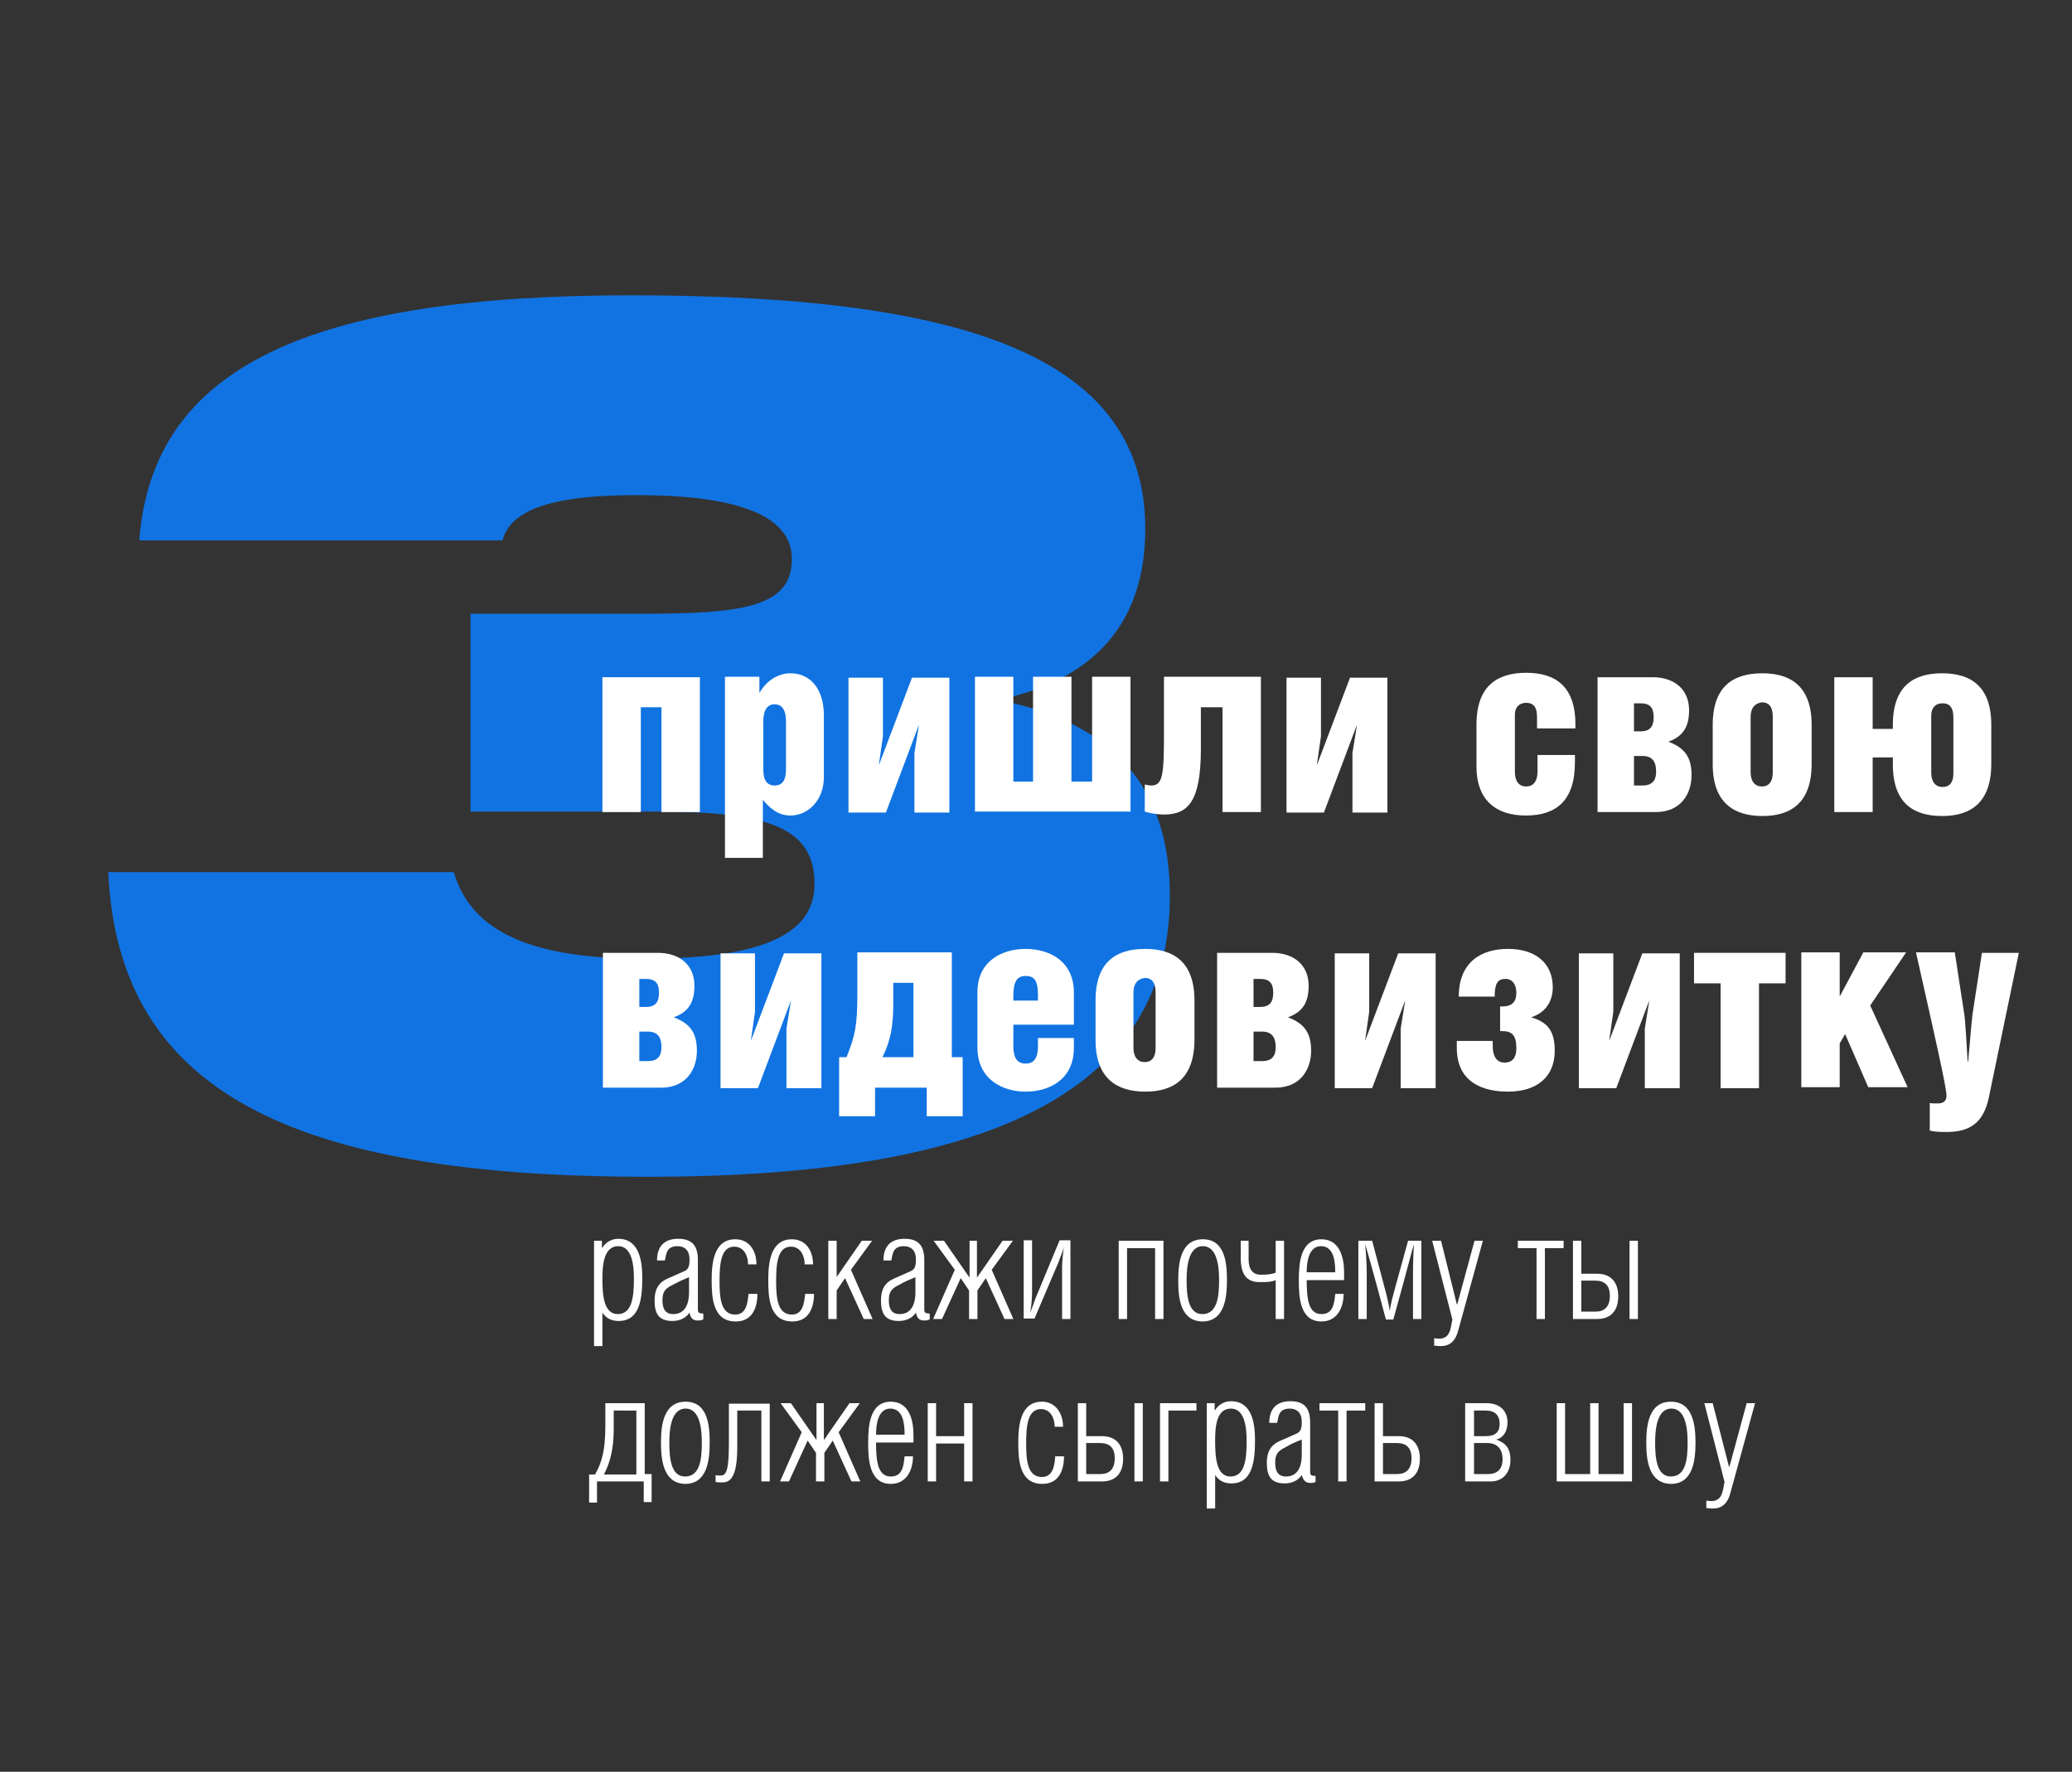 <?xml version="1.0" encoding="utf-8"?>
<!-- Generator: Adobe Illustrator 24.0.1, SVG Export Plug-In . SVG Version: 6.00 Build 0)  -->
<svg version="1.1" id="Layer_1" xmlns="http://www.w3.org/2000/svg" xmlns:xlink="http://www.w3.org/1999/xlink" x="0px" y="0px"
	 viewBox="0 0 421 360" style="enable-background:new 0 0 421 360;" xml:space="preserve">
<rect x="0" y="0" width="421" height="360" fill="#333333" stroke="none"/>
<style type="text/css">
	.st0{enable-background:new    ;}
	.st1{fill:#1173E2;}
	.st2{fill:#FFFFFF;}
</style>
<g id="Component_6_1" transform="translate(15 5)">
	<g id="Group_53" transform="translate(-910 -1417)">
		<g transform="matrix(1, 0, 0, 1, 895, 1412)">
			<g class="st0">
				<path class="st1" d="M92.2,177.2c3.6,12.3,16.1,17.6,38.6,17.6c23.4,0,34.7-4.6,34.7-15.2c0-11.8-10.1-14.7-32.3-14.7H95.6
					v-40.2h34.7c20.2,0,30.6-1.2,30.6-11.1c0-8.7-10.6-13-31.6-13c-16.4,0-25.5,2.7-27.2,9.2H28.3C31,74.3,63.3,60,128.3,60
					c70.6,0,104.4,13.7,104.4,47.5c0,18.8-10.1,30.6-29.9,34.7c23.4,4.6,34.9,17.8,34.9,39.8c0,38.8-34.9,57.1-106,57.1
					c-72.5,0-107.7-17.4-109.7-61.9H92.2z"/>
			</g>
		</g>
		<g class="st0">
			<path class="st2" d="M1037.2,1549.6v27.4h-7.8v-21.3h-4.2v21.3h-7.8v-27.4H1037.2z"/>
			<path class="st2" d="M1050.1,1586.3h-7.8v-36.8h7v3.3c1.6-2.8,4.1-4,6.3-4c4,0,6.8,3.1,6.8,8.6v12.5c0,4.7-3.2,7.8-6.8,7.8
				c-2.1,0-3.8-1-5.6-3.2V1586.3z M1050.1,1558.5v9.9c0,2.2,0.8,3.2,2.3,3.2s2.3-1,2.3-3.2v-9.9c0-2.2-0.8-3.4-2.3-3.4
				S1050.1,1556.3,1050.1,1558.5z"/>
			<path class="st2" d="M1074.4,1549.6v12l-0.8,5.6v0.2l6.7-17.7h7.6v27.4h-7.1v-12.1l0.9-5.6v-0.1l-6.7,17.8h-7.6v-27.4H1074.4z"/>
			<path class="st2" d="M1100.7,1570.8h4.2v-21.3h7.8v21.3h4.2v-21.3h7.8v27.4h-31.6v-27.4h7.8V1570.8z"/>
			<path class="st2" d="M1151.2,1549.6v27.4h-7.8v-21.3h-4.4v8.4c0,10.6-2.5,13.4-7.5,13.4c-1,0-2.6-0.2-3.9-0.6v-5.5
				c0.5,0.1,0.9,0.2,1.3,0.2c2.4,0,2.6-2.2,2.6-10.8v-11.3H1151.2z"/>
			<path class="st2" d="M1163.4,1549.6v12l-0.8,5.6v0.2l6.7-17.7h7.6v27.4h-7.1v-12.1l0.9-5.6v-0.1l-6.7,17.8h-7.6v-27.4H1163.4z"/>
			<path class="st2" d="M1215,1565.4v1.5c0,7.8-3.8,10.8-10,10.8s-10-3.3-10-9.9v-8.6c0-7.9,4.3-10.5,10.1-10.5
				c5.8,0,10,2.6,10,10.5v0.8h-7.8v-2.4c0-2-0.8-2.8-2.2-2.8c-1.4,0-2.3,0.9-2.3,2.4v11.6c0,1.9,0.8,3,2.3,3c1.4,0,2.3-1,2.3-3v-3.4
				H1215z"/>
			<path class="st2" d="M1219.6,1549.6h11.2c4.3,0,7.4,2.4,7.4,6.7c0,3.7-1.5,5.4-4.2,6.4c3.1,1.2,4.7,2.9,4.7,6.8
				c0,3.7-2.1,7.5-7.3,7.5h-11.8V1549.6z M1227,1560.6h1.3c1.9,0,2.7-0.9,2.7-2.9c0-2-0.8-2.8-2.7-2.8h-1.3V1560.6z M1227,1571.6
				h1.7c2,0,2.8-1,2.8-2.8c0-2.1-0.8-3.2-2.8-3.2h-1.7V1571.6z"/>
			<path class="st2" d="M1263.1,1559.3v7.9c0,7.9-4.2,10.6-10,10.6c-5.8,0-10.1-2.7-10.1-10.5v-8c0-7.9,4.2-10.5,10.1-10.5
				C1258.8,1548.8,1263.1,1551.4,1263.1,1559.3z M1250.7,1557.7v11.2c0,1.9,0.9,2.9,2.3,2.9c1.4,0,2.2-1,2.2-2.8v-11.4
				c0-2-0.8-2.9-2.2-2.9C1251.5,1554.9,1250.7,1555.9,1250.7,1557.7z"/>
			<path class="st2" d="M1275.5,1560.1h4.1v-0.8c0-7.9,4.2-10.5,10-10.5s10,2.6,10,10.5v7.9c0,7.9-4.2,10.6-10,10.6s-10-2.6-10-10.5
				v-1.4h-4.1v11.1h-7.8v-27.4h7.8V1560.1z M1289.7,1554.9c-1.6,0-2.3,1.1-2.3,2.5v11.6c0,1.9,0.9,2.9,2.3,2.9
				c1.4,0,2.2-0.9,2.2-2.7v-11.4C1291.9,1555.7,1291.1,1554.9,1289.7,1554.9z"/>
		</g>
		<g class="st0">
			<path class="st2" d="M1017.5,1605.6h11.2c4.3,0,7.4,2.4,7.4,6.7c0,3.7-1.5,5.4-4.2,6.4c3.1,1.2,4.7,2.9,4.7,6.8
				c0,3.7-2.1,7.5-7.3,7.5h-11.8V1605.6z M1024.9,1616.6h1.3c1.9,0,2.7-0.9,2.7-2.9c0-2-0.8-2.8-2.7-2.8h-1.3V1616.6z
				 M1024.9,1627.6h1.7c2,0,2.8-1,2.8-2.8c0-2.1-0.8-3.2-2.8-3.2h-1.7V1627.6z"/>
			<path class="st2" d="M1048.4,1605.6v12l-0.8,5.6v0.2l6.7-17.7h7.6v27.4h-7.1v-12.1l0.9-5.6v-0.1l-6.7,17.8h-7.6v-27.4H1048.4z"/>
			<path class="st2" d="M1069.2,1614.2v-8.7h19.2v21.3h2.2v12h-7.3v-5.8h-10.5v5.8h-7.3v-12h1.5
				C1068.7,1622.6,1069.2,1620.4,1069.2,1614.2z M1076.5,1611.7v4.3c0,4.3-0.5,7.4-2.2,10.8h6.3v-15.1H1076.5z"/>
			<path class="st2" d="M1100.9,1620.3v4.2c0,2.2,0.6,3.6,2.5,3.6s2.5-1.4,2.5-3.6v-1.6h7.3v2c0,6.6-5.2,8.9-9.8,8.9s-9.8-2.4-9.8-9
				v-11.2c0-6.5,5.2-8.8,9.8-8.8s9.8,2.3,9.8,8.9v6.5H1100.9z M1105.9,1615.3v-1c0-2.9-0.6-4-2.5-4c-1.8,0-2.5,1.2-2.5,4v1H1105.9z"
				/>
			<path class="st2" d="M1137.7,1615.3v7.9c0,7.9-4.2,10.6-10,10.6c-5.8,0-10.1-2.7-10.1-10.5v-8c0-7.9,4.2-10.5,10.1-10.5
				C1133.4,1604.8,1137.7,1607.4,1137.7,1615.3z M1125.3,1613.7v11.2c0,1.9,0.9,2.9,2.3,2.9c1.4,0,2.2-1,2.2-2.8v-11.4
				c0-2-0.8-2.9-2.2-2.9C1126.1,1610.9,1125.3,1611.9,1125.3,1613.7z"/>
			<path class="st2" d="M1142.3,1605.6h11.2c4.3,0,7.4,2.4,7.4,6.7c0,3.7-1.5,5.4-4.2,6.4c3.1,1.2,4.7,2.9,4.7,6.8
				c0,3.7-2.1,7.5-7.3,7.5h-11.8V1605.6z M1149.7,1616.6h1.3c1.9,0,2.7-0.9,2.7-2.9c0-2-0.8-2.8-2.7-2.8h-1.3V1616.6z
				 M1149.7,1627.6h1.7c2,0,2.8-1,2.8-2.8c0-2.1-0.8-3.2-2.8-3.2h-1.7V1627.6z"/>
			<path class="st2" d="M1173.2,1605.6v12l-0.8,5.6v0.2l6.7-17.7h7.6v27.4h-7.1v-12.1l0.9-5.6v-0.1l-6.7,17.8h-7.6v-27.4H1173.2z"/>
			<path class="st2" d="M1191.4,1614.5c0-6.9,4.4-9.7,10-9.7c5.6,0,9.1,2.9,9.1,7.8c0,2.7-1.3,5.1-4.4,6.1c3.4,1,4.8,2.8,4.8,6.8
				c0,5.3-3.6,8.3-9.5,8.3c-4.7,0-10.4-1.6-10.4-8.9v-1.4h7.3v1.1c0,2,0.8,3.3,2.4,3.3c1.6,0,2.4-1,2.4-2.9c0-2.7-0.9-3.5-2.9-3.5
				h-0.4v-5h0.4c2,0,2.9-0.9,2.9-2.8c0-1.5-0.7-2.8-2.2-2.8c-1.6,0-2.2,0.9-2.2,3.6H1191.4z"/>
			<path class="st2" d="M1222.8,1605.6v12l-0.8,5.6v0.2l6.7-17.7h7.6v27.4h-7.1v-12.1l0.9-5.6v-0.1l-6.7,17.8h-7.6v-27.4H1222.8z"/>
			<path class="st2" d="M1257.8,1605.6v6.2h-5.4v21.3h-7.8v-21.3h-5.4v-6.2H1257.8z"/>
			<path class="st2" d="M1268.9,1614.3l4.7-8.8h8.7l-7.3,10.8l7.6,16.6h-8l-4.7-10.8l-1.1,1.9v8.9h-7.8v-27.4h7.8V1614.3z"/>
			<path class="st2" d="M1292.2,1605.6l1.9,12.4c0.2,0.9,0.5,6.5,0.7,9.7h0.1c0.3-3.2,0.7-8.3,0.9-9.7l1.9-12.4h7.5l-6.1,29.4
				c-1.1,5.2-3.9,7-8.6,7c-1.8,0-2.7-0.1-3.4-0.3v-5.6c0.3,0.1,0.9,0.1,1.6,0.1c1.2,0,1.8-0.5,1.8-1.6c0-1.7-2.4-12.2-6.2-29.1
				H1292.2z"/>
		</g>
	</g>
	<g class="st0">
		<path class="st2" d="M107.4,268.5h-1.7v-21.4h1.6v1.4h0.1c0.6-1,1.8-1.8,3.2-1.8c4.3,0,4.9,4.5,4.9,7.9c0,4.3-0.5,8.8-4.8,8.8
			c-1.4,0-2.5-0.5-3.3-1.7V268.5z M107.4,254.8c0,3.1,0.2,7.2,3.1,7.2s3.3-3.4,3.3-7.2c0-2.5-0.3-6.6-3.2-6.6
			C107.6,248.2,107.4,252.3,107.4,254.8z"/>
		<path class="st2" d="M127.8,263.1c-0.3,0.2-0.7,0.2-1.1,0.2c-0.9,0-1.4-0.5-1.6-1.6h0c-0.8,1.2-2.1,1.7-3.5,1.7
			c-2.9,0-3.6-1.7-3.6-4.2c0-2.2,0.8-3.6,2.6-4.4l3.4-1.5c0.9-0.4,1.1-1,1.1-2.5c0-1.7-1-2.6-2.4-2.6c-2.3,0-2.3,1.5-2.6,2.9h-1.6
			c0-2.9,1.5-4.4,4.3-4.4c2.9,0,4,1.5,4,4.3v9.8c0,1,0.1,1,1.1,1.1V263.1z M121.8,256c-1.7,0.8-2.2,1.5-2.2,3.2
			c0,1.6,0.5,2.8,2.2,2.8c2.7,0,3.2-2.6,3.2-4.4v-3.1C123.8,255,122.9,255.4,121.8,256z"/>
		<path class="st2" d="M138.9,257.8c0,3-1.1,5.7-4.4,5.7c-4.7,0-4.9-4.9-4.9-8.4c0-3.4,0.4-8.3,4.8-8.3c2.9,0,4.3,2.4,4.3,5.1h-1.7
			c0-1.8-0.9-3.6-2.8-3.6c-2.8,0-3,3.7-3,7.1c0,3.4,0.3,6.7,3.2,6.7c2.3,0,2.5-2.5,2.7-4.2H138.9z"/>
		<path class="st2" d="M150.4,257.8c0,3-1.1,5.7-4.4,5.7c-4.7,0-4.9-4.9-4.9-8.4c0-3.4,0.4-8.3,4.8-8.3c2.9,0,4.3,2.4,4.3,5.1h-1.7
			c0-1.8-0.9-3.6-2.8-3.6c-2.8,0-3,3.7-3,7.1c0,3.4,0.3,6.7,3.2,6.7c2.3,0,2.5-2.5,2.7-4.2H150.4z"/>
		<path class="st2" d="M154.9,254.6l5.2-7.5h2.1l-4.3,5.9l4.4,10h-1.8l-3.8-8.3l-1.7,2.5v5.8h-1.7v-15.9h1.7V254.6z"/>
		<path class="st2" d="M173.8,263.1c-0.3,0.2-0.7,0.2-1.1,0.2c-0.9,0-1.4-0.5-1.6-1.6h0c-0.8,1.2-2.1,1.7-3.5,1.7
			c-2.9,0-3.6-1.7-3.6-4.2c0-2.2,0.8-3.6,2.6-4.4l3.4-1.5c0.9-0.4,1.1-1,1.1-2.5c0-1.7-1-2.6-2.4-2.6c-2.3,0-2.3,1.5-2.6,2.9h-1.6
			c0-2.9,1.5-4.4,4.3-4.4c2.9,0,4,1.5,4,4.3v9.8c0,1,0.1,1,1.1,1.1V263.1z M167.8,256c-1.7,0.8-2.2,1.5-2.2,3.2
			c0,1.6,0.5,2.8,2.2,2.8c2.7,0,3.2-2.6,3.2-4.4v-3.1C169.8,255,168.8,255.4,167.8,256z"/>
		<path class="st2" d="M183.5,247.1v7.5l5.2-7.5h2.1l-4.3,5.9l4.4,10h-1.8l-3.8-8.3l-1.7,2.5v5.8h-1.7v-5.8l-1.7-2.5l-3.8,8.3h-1.8
			l4.4-10l-4.3-5.9h2.1l5.2,7.5v-7.5H183.5z"/>
		<path class="st2" d="M202.5,247.1V263h-1.7v-10.5c0-1.2,0.2-3.2,0.4-4.1h0c-0.2,0.7-0.8,2.1-1.1,3l-4.9,11.5H193v-15.9h1.7v10.7
			c0,1.2-0.2,3.2-0.4,4.1h0c0.3-0.8,0.8-2.1,1.1-3l4.9-11.8H202.5z"/>
		<path class="st2" d="M221.4,247.1V263h-1.7v-14.4H214V263h-1.7v-15.9H221.4z"/>
		<path class="st2" d="M224.4,255.1c0-3.5,0.5-8.3,5-8.3c4.5,0,4.9,4.8,4.9,8.3c0,3.6-0.5,8.4-5,8.4
			C224.8,263.4,224.4,258.7,224.4,255.1z M232.7,255.1c0-2.5-0.3-6.9-3.3-6.9c-3,0-3.3,4.4-3.3,6.9c0,3.1,0.3,6.9,3.2,6.9
			C232.4,262,232.7,258.3,232.7,255.1z"/>
		<path class="st2" d="M238.7,247.1v3.8c0,2.1,0.9,3.1,2.5,3.1c1.3,0,2.2-0.1,3-0.4v-6.5h1.7V263h-1.7v-7.9c-1,0.4-1.7,0.4-3.3,0.4
			c-2.7,0-3.8-1.7-3.8-4.9v-3.5H238.7z"/>
		<path class="st2" d="M250.5,255c0,3.8,0.3,7,3,7c2.4,0,2.6-2.2,2.8-4.1h1.7c0,2.8-1.3,5.6-4.5,5.6c-4.4,0-4.6-5-4.6-8.3
			c0-3.2,0.2-8.4,4.6-8.4c3.7,0,4.6,3.7,4.6,6.7v1.6H250.5z M256.3,253.5c0-2-0.2-5.3-2.9-5.3c-2.6,0-2.9,3.5-2.9,5.3H256.3z"/>
		<path class="st2" d="M263.8,247.1l2.6,9.8c0.3,1,0.8,3.2,1,4.5h0c0.1-1.3,0.6-3,1-4.5l2.7-9.8h2.7V263h-1.7v-9.4
			c0-2,0.1-4.6,0.2-5.8h0c-0.4,1.1-0.8,3.1-4.2,15.3h-1.5c-3.2-12-4-14.5-4.2-15.3h0c0.1,1.5,0.3,3.8,0.3,5.8v9.4H261v-15.9H263.8z"
			/>
		<path class="st2" d="M277.8,247.1L281,260h0.1l3.5-12.9h1.7l-5,18.2c-0.5,2-1.6,3.2-3.5,3.2c-0.9,0-1.2-0.1-1.4-0.1v-1.5
			c0.1,0,0.7,0.1,0.9,0.1c2.3,0,2.4-1.8,2.8-3.9l-4.1-16H277.8z"/>
		<path class="st2" d="M302.7,247.1v1.5h-3.8V263h-1.7v-14.4h-3.8v-1.5H302.7z"/>
		<path class="st2" d="M306.3,253.8h3.2c2.8,0,4.3,1.7,4.3,4.6c0,2.8-1.4,4.6-4.3,4.6h-4.9v-15.9h1.7V253.8z M306.3,261.5h2.9
			c1.7,0,2.9-0.9,2.9-3.2c0-2.2-1.1-3.1-3-3.1h-2.8V261.5z M317.8,263h-1.7v-15.9h1.7V263z"/>
	</g>
	<g class="st0">
		<path class="st2" d="M116,280.1v14.4h1.4v5.7h-1.6V296h-9.5v4.3h-1.6v-5.7h1.2c1.3-2.3,2.1-4.7,2.1-9.9v-4.6H116z M109.7,281.6
			v3.8c0,4.4-0.9,7.1-2,9.2h6.6v-13H109.7z"/>
		<path class="st2" d="M119.3,288.1c0-3.5,0.5-8.3,5-8.3c4.5,0,4.9,4.8,4.9,8.3c0,3.6-0.5,8.4-5,8.4
			C119.8,296.4,119.3,291.7,119.3,288.1z M127.6,288.1c0-2.5-0.3-6.9-3.3-6.9c-3,0-3.3,4.4-3.3,6.9c0,3.1,0.3,6.9,3.2,6.9
			C127.3,295,127.6,291.3,127.6,288.1z"/>
		<path class="st2" d="M141.4,280.1V296h-1.7v-14.4h-4.9v7.4c0,5.9-1.3,7.2-3,7.2c-0.6,0-1,0-1.4-0.1v-1.4c0.3,0.1,0.6,0.1,1,0.1
			c1.1,0,1.7-0.8,1.7-6.4v-8.2H141.4z"/>
		<path class="st2" d="M152.4,280.1v7.5l5.2-7.5h2.1l-4.3,5.9l4.4,10h-1.8l-3.8-8.3l-1.7,2.5v5.8h-1.7v-5.8l-1.7-2.5l-3.8,8.3h-1.8
			l4.4-10l-4.3-5.9h2.1l5.2,7.5v-7.5H152.4z"/>
		<path class="st2" d="M163,288c0,3.8,0.3,7,3,7c2.4,0,2.6-2.2,2.8-4.1h1.7c0,2.8-1.3,5.6-4.5,5.6c-4.4,0-4.6-5-4.6-8.3
			c0-3.2,0.2-8.4,4.6-8.4c3.7,0,4.6,3.7,4.6,6.7v1.6H163z M168.8,286.5c0-2-0.2-5.3-2.9-5.3c-2.6,0-2.9,3.5-2.9,5.3H168.8z"/>
		<path class="st2" d="M175.2,286.8h5.7v-6.7h1.7V296h-1.7v-7.7h-5.7v7.7h-1.7v-15.9h1.7V286.8z"/>
		<path class="st2" d="M201.2,290.8c0,3-1.1,5.7-4.4,5.7c-4.7,0-4.9-4.9-4.9-8.4c0-3.4,0.4-8.3,4.8-8.3c2.8,0,4.3,2.4,4.3,5.1h-1.7
			c0-1.8-0.9-3.6-2.8-3.6c-2.8,0-3,3.7-3,7.1c0,3.4,0.3,6.7,3.2,6.7c2.3,0,2.6-2.5,2.7-4.2H201.2z"/>
		<path class="st2" d="M205.7,286.8h3.2c2.8,0,4.3,1.7,4.3,4.6c0,2.8-1.4,4.6-4.3,4.6H204v-15.9h1.7V286.8z M205.7,294.5h2.9
			c1.7,0,2.9-0.9,2.9-3.2c0-2.2-1.1-3.1-3-3.1h-2.8V294.5z M217.2,296h-1.7v-15.9h1.7V296z"/>
		<path class="st2" d="M228.1,280.1v1.5h-5.7V296h-1.7v-15.9H228.1z"/>
		<path class="st2" d="M231.9,301.5h-1.7v-21.4h1.6v1.4h0.1c0.6-1,1.8-1.8,3.2-1.8c4.3,0,4.9,4.5,4.9,7.9c0,4.3-0.5,8.8-4.8,8.8
			c-1.4,0-2.5-0.5-3.3-1.7V301.5z M231.9,287.8c0,3.1,0.2,7.2,3.1,7.2c2.9,0,3.3-3.4,3.3-7.2c0-2.5-0.3-6.6-3.2-6.6
			C232,281.2,231.9,285.3,231.9,287.8z"/>
		<path class="st2" d="M252.3,296.1c-0.3,0.2-0.7,0.2-1.1,0.2c-0.9,0-1.4-0.5-1.7-1.6h0c-0.8,1.2-2.1,1.7-3.5,1.7
			c-2.9,0-3.6-1.7-3.6-4.2c0-2.2,0.8-3.6,2.6-4.4l3.4-1.5c0.9-0.4,1.1-1,1.1-2.5c0-1.7-1-2.6-2.4-2.6c-2.3,0-2.3,1.5-2.6,2.9h-1.6
			c0-2.9,1.5-4.4,4.3-4.4c2.9,0,4,1.5,4,4.3v9.8c0,1,0.1,1,1.1,1.1V296.1z M246.3,289c-1.7,0.8-2.2,1.5-2.2,3.2
			c0,1.6,0.5,2.8,2.2,2.8c2.7,0,3.2-2.6,3.2-4.4v-3.1C248.2,288,247.3,288.4,246.3,289z"/>
		<path class="st2" d="M262.4,280.1v1.5h-3.8V296h-1.7v-14.4h-3.8v-1.5H262.4z"/>
		<path class="st2" d="M266,286.8h3.2c2.8,0,4.3,1.7,4.3,4.6c0,2.8-1.4,4.6-4.3,4.6h-4.9v-15.9h1.7V286.8z M266,294.5h2.9
			c1.7,0,2.9-0.9,2.9-3.2c0-2.2-1.1-3.1-3-3.1H266V294.5z"/>
		<path class="st2" d="M282.8,280.1h4.2c2.9,0,4.3,1.7,4.3,3.9c0,2-1,3.2-2.3,3.5c1.4,0.5,2.9,1.3,2.9,4.1c0,2.6-1.5,4.4-4,4.4h-5.2
			V280.1z M284.5,286.8h2.4c1.9,0,2.8-0.8,2.8-2.5c0-1.7-0.9-2.7-2.8-2.7h-2.4V286.8z M284.5,294.5h2.9c1.6,0,2.9-0.8,2.9-3
			c0-2.2-1.2-3.3-3.1-3.3h-2.7V294.5z"/>
		<path class="st2" d="M303,294.5h5.1v-14.4h1.7v14.4h5.1v-14.4h1.7V296h-15.3v-15.9h1.7V294.5z"/>
		<path class="st2" d="M319.5,288.1c0-3.5,0.5-8.3,5-8.3c4.5,0,5,4.8,5,8.3c0,3.6-0.5,8.4-5,8.4C320,296.4,319.5,291.7,319.5,288.1z
			 M327.9,288.1c0-2.5-0.3-6.9-3.3-6.9c-3,0-3.3,4.4-3.3,6.9c0,3.1,0.3,6.9,3.2,6.9C327.6,295,327.9,291.3,327.9,288.1z"/>
		<path class="st2" d="M333,280.1l3.3,12.9h0.1l3.5-12.9h1.7l-5,18.2c-0.5,2-1.6,3.2-3.5,3.2c-0.9,0-1.2-0.1-1.4-0.1v-1.5
			c0.1,0,0.7,0.1,0.9,0.1c2.3,0,2.4-1.8,2.8-3.9l-4.1-16H333z"/>
	</g>
</g>
</svg>
